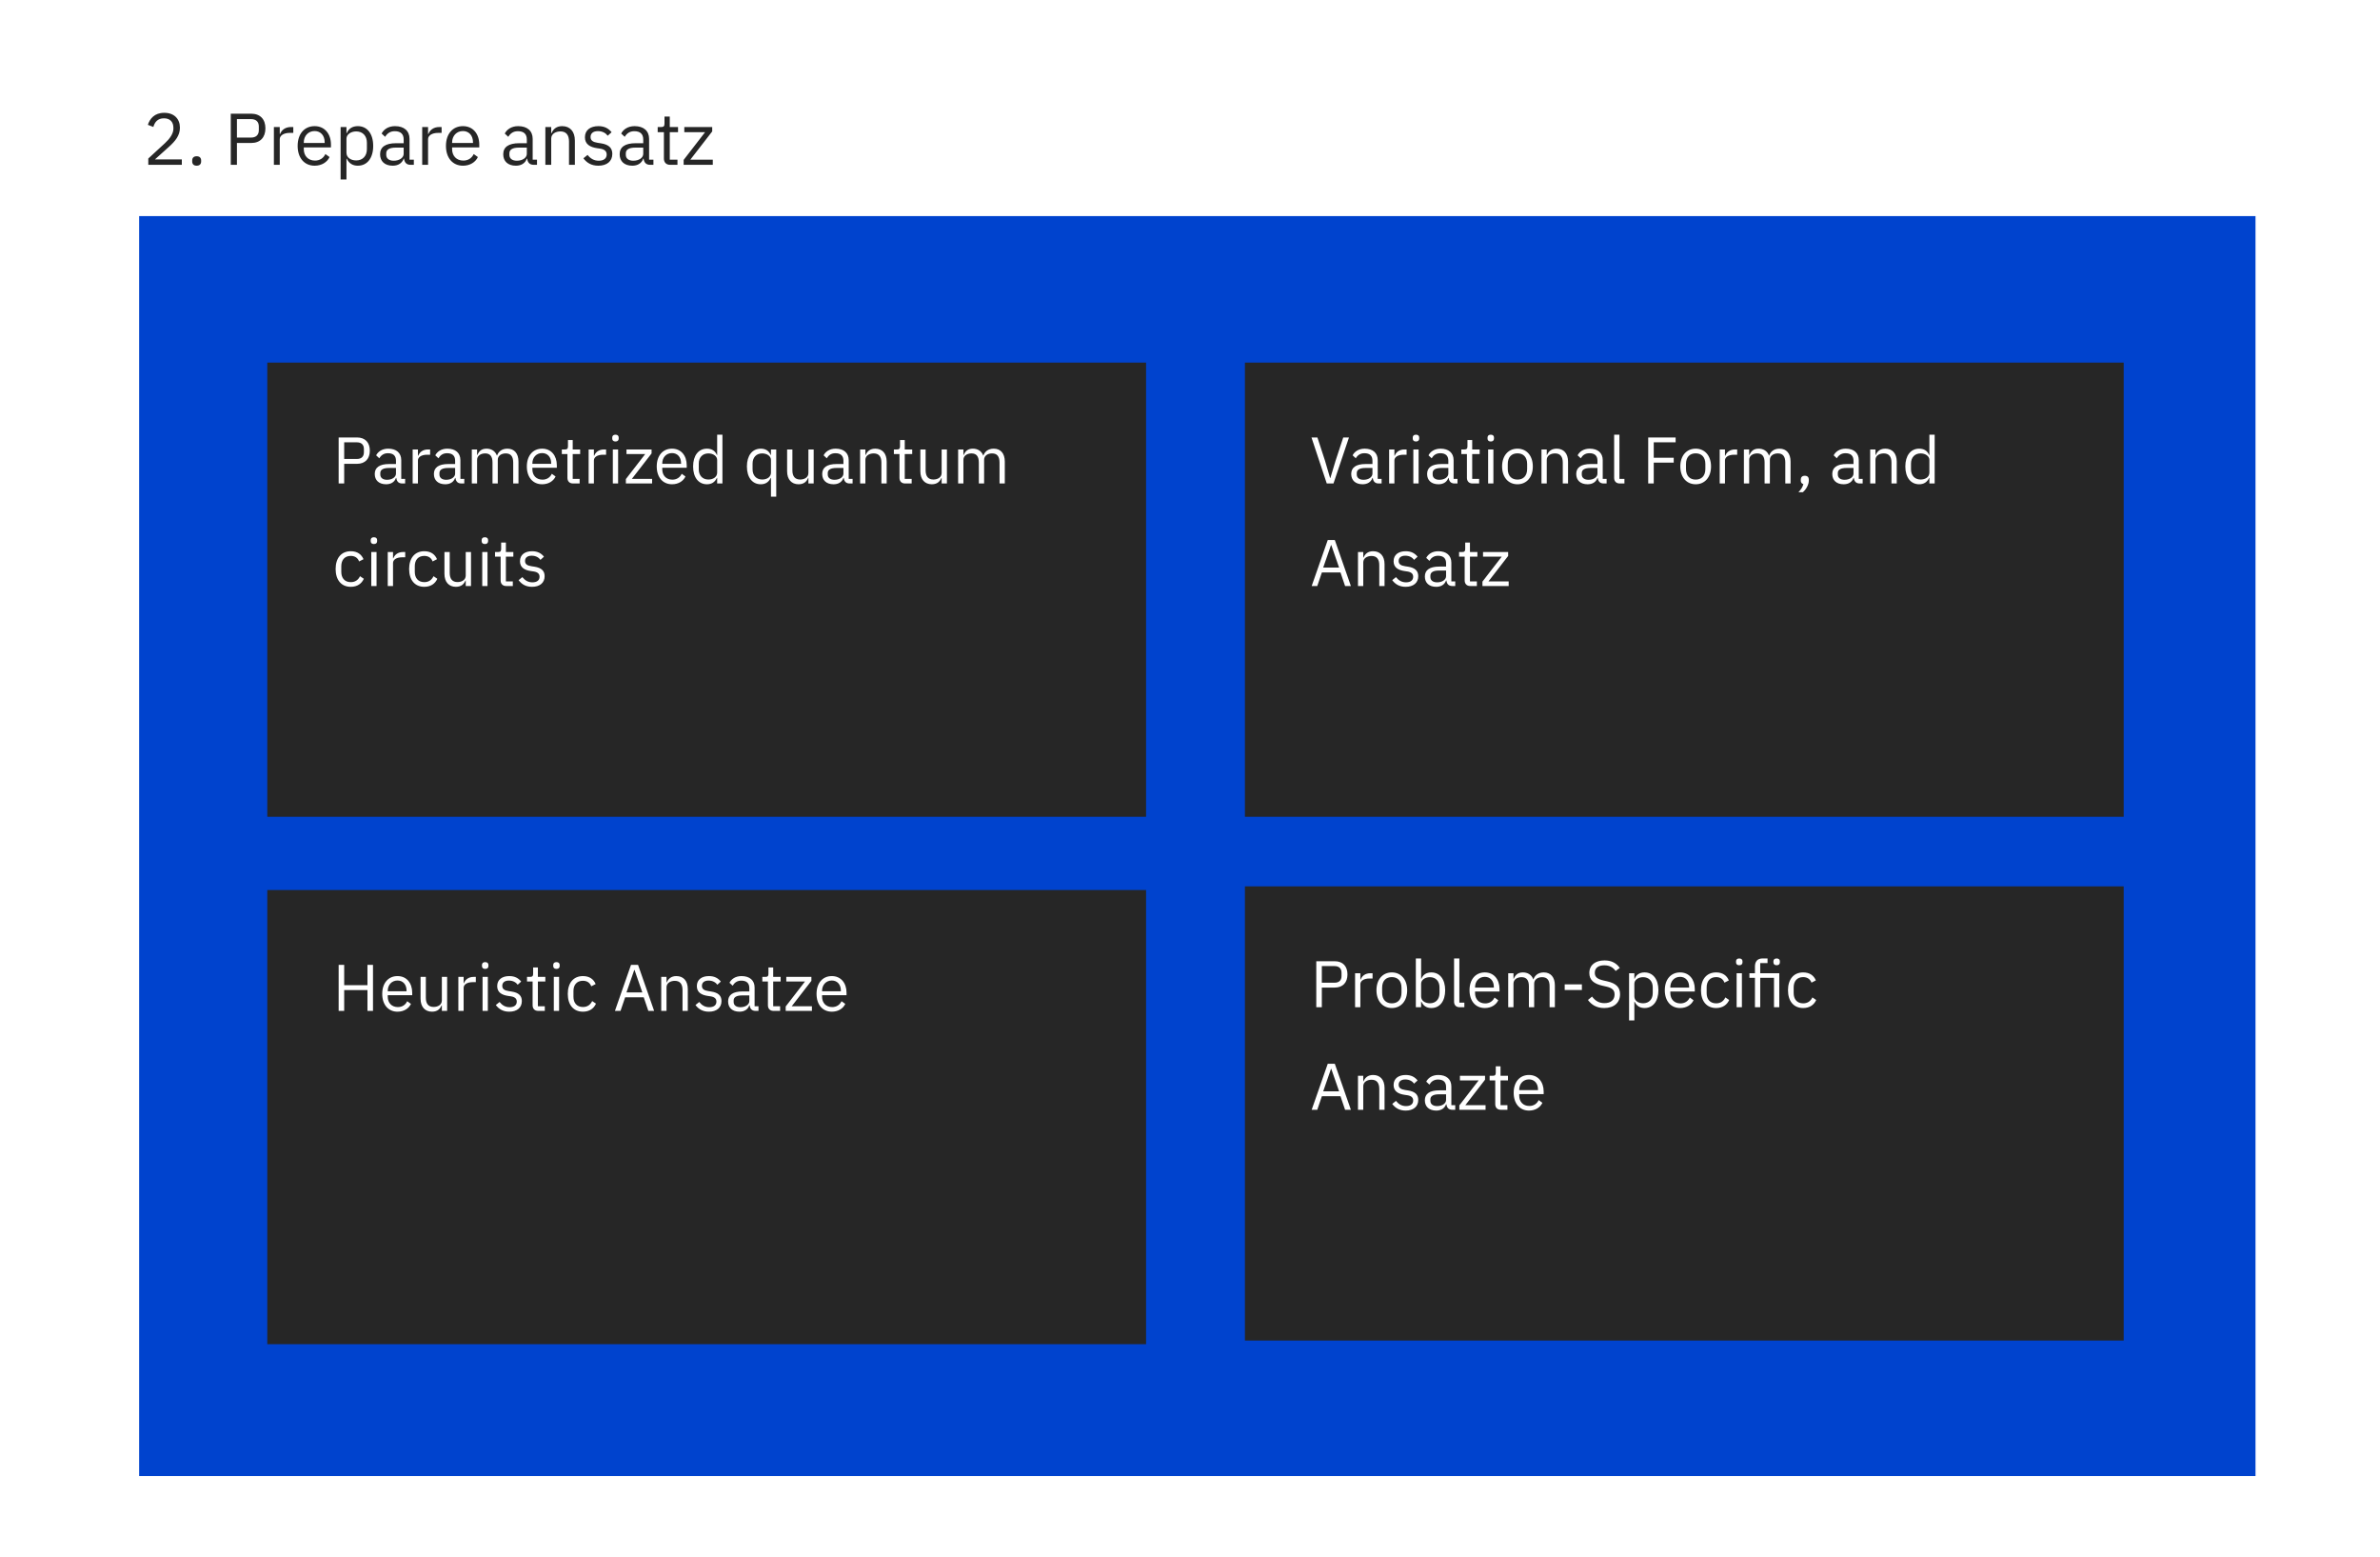 <svg width="650" height="425" viewBox="0 0 650 425" fill="none" xmlns="http://www.w3.org/2000/svg">
<rect width="650" height="425" fill="white"/>
<path d="M49.66 43.52H42.32L46.08 40.14C47.86 38.54 49.14 37.02 49.14 34.86C49.14 32.48 47.58 30.8 44.86 30.8C42.16 30.8 40.92 32.44 40.38 34.08L41.88 34.66C42.26 33.34 43.06 32.3 44.78 32.3C46.5 32.3 47.36 33.36 47.36 34.9V35.14C47.36 36.48 46.36 37.88 45.06 39.08L40.5 43.28V45H49.66V43.52ZM53.712 45.24C54.552 45.24 54.932 44.76 54.932 44.08V43.82C54.932 43.14 54.552 42.66 53.712 42.66C52.872 42.66 52.492 43.14 52.492 43.82V44.08C52.492 44.76 52.872 45.24 53.712 45.24ZM64.708 45V39.04H68.588C71.088 39.04 72.488 37.5 72.488 35.04C72.488 32.58 71.088 31.04 68.588 31.04H63.028V45H64.708ZM64.708 32.52H68.588C69.908 32.52 70.688 33.24 70.688 34.52V35.56C70.688 36.84 69.908 37.56 68.588 37.56H64.708V32.52ZM76.402 45V38C76.402 37.02 77.442 36.28 79.162 36.28H80.102V34.68H79.482C77.802 34.68 76.862 35.6 76.502 36.58H76.402V34.68H74.802V45H76.402ZM85.928 45.24C87.868 45.24 89.348 44.28 90.008 42.88L88.868 42.06C88.328 43.2 87.328 43.84 86.028 43.84C84.108 43.84 82.968 42.5 82.968 40.72V40.24H90.388V39.48C90.388 36.56 88.688 34.44 85.928 34.44C83.128 34.44 81.288 36.56 81.288 39.84C81.288 43.12 83.128 45.24 85.928 45.24ZM85.928 35.78C87.568 35.78 88.668 37 88.668 38.82V39.04H82.968V38.9C82.968 37.1 84.188 35.78 85.928 35.78ZM93.024 49H94.624V43.32H94.704C95.324 44.6 96.304 45.24 97.724 45.24C100.304 45.24 101.924 43.14 101.924 39.84C101.924 36.54 100.304 34.44 97.724 34.44C96.304 34.44 95.244 35.06 94.704 36.36H94.624V34.68H93.024V49ZM97.284 43.8C95.824 43.8 94.624 43.04 94.624 41.7V37.86C94.624 36.72 95.824 35.88 97.284 35.88C99.084 35.88 100.204 37.12 100.204 38.96V40.72C100.204 42.56 99.084 43.8 97.284 43.8ZM113.026 45V43.6H111.846V37.92C111.846 35.74 110.366 34.44 107.886 34.44C106.026 34.44 104.786 35.36 104.226 36.46L105.186 37.36C105.746 36.42 106.566 35.82 107.806 35.82C109.446 35.82 110.246 36.62 110.246 38.08V39.1H108.206C105.206 39.1 103.806 40.18 103.806 42.12C103.806 44.04 105.086 45.24 107.266 45.24C108.706 45.24 109.806 44.58 110.246 43.32H110.346C110.466 44.28 110.946 45 112.126 45H113.026ZM107.526 43.88C106.286 43.88 105.486 43.3 105.486 42.28V41.86C105.486 40.86 106.306 40.3 108.126 40.3H110.246V42C110.246 43.06 109.106 43.88 107.526 43.88ZM116.909 45V38C116.909 37.02 117.949 36.28 119.669 36.28H120.609V34.68H119.989C118.309 34.68 117.369 35.6 117.009 36.58H116.909V34.68H115.309V45H116.909ZM126.435 45.24C128.375 45.24 129.855 44.28 130.515 42.88L129.375 42.06C128.835 43.2 127.835 43.84 126.535 43.84C124.615 43.84 123.475 42.5 123.475 40.72V40.24H130.895V39.48C130.895 36.56 129.195 34.44 126.435 34.44C123.635 34.44 121.795 36.56 121.795 39.84C121.795 43.12 123.635 45.24 126.435 45.24ZM126.435 35.78C128.075 35.78 129.175 37 129.175 38.82V39.04H123.475V38.9C123.475 37.1 124.695 35.78 126.435 35.78ZM146.659 45V43.6H145.479V37.92C145.479 35.74 143.999 34.44 141.519 34.44C139.659 34.44 138.419 35.36 137.859 36.46L138.819 37.36C139.379 36.42 140.199 35.82 141.439 35.82C143.079 35.82 143.879 36.62 143.879 38.08V39.1H141.839C138.839 39.1 137.439 40.18 137.439 42.12C137.439 44.04 138.719 45.24 140.899 45.24C142.339 45.24 143.439 44.58 143.879 43.32H143.979C144.099 44.28 144.579 45 145.759 45H146.659ZM141.159 43.88C139.919 43.88 139.119 43.3 139.119 42.28V41.86C139.119 40.86 139.939 40.3 141.759 40.3H143.879V42C143.879 43.06 142.739 43.88 141.159 43.88ZM150.542 45V37.84C150.542 36.52 151.782 35.88 153.062 35.88C154.602 35.88 155.402 36.82 155.402 38.66V45H157.002V38.38C157.002 35.88 155.662 34.44 153.542 34.44C152.002 34.44 151.122 35.2 150.622 36.36H150.542V34.68H148.942V45H150.542ZM163.409 45.24C165.769 45.24 167.229 44.02 167.229 42.02C167.229 40.46 166.349 39.46 164.069 39.12L163.269 39C161.989 38.8 161.289 38.4 161.289 37.4C161.289 36.42 161.989 35.8 163.309 35.8C164.629 35.8 165.509 36.42 165.969 37.06L167.029 36.1C166.189 35.06 165.089 34.44 163.429 34.44C161.329 34.44 159.749 35.44 159.749 37.48C159.749 39.4 161.169 40.18 163.069 40.46L163.889 40.58C165.249 40.78 165.689 41.4 165.689 42.2C165.689 43.26 164.889 43.88 163.529 43.88C162.229 43.88 161.269 43.3 160.469 42.3L159.329 43.22C160.249 44.44 161.509 45.24 163.409 45.24ZM178.455 45V43.6H177.275V37.92C177.275 35.74 175.795 34.44 173.315 34.44C171.455 34.44 170.215 35.36 169.655 36.46L170.615 37.36C171.175 36.42 171.995 35.82 173.235 35.82C174.875 35.82 175.675 36.62 175.675 38.08V39.1H173.635C170.635 39.1 169.235 40.18 169.235 42.12C169.235 44.04 170.515 45.24 172.695 45.24C174.135 45.24 175.235 44.58 175.675 43.32H175.775C175.895 44.28 176.375 45 177.555 45H178.455ZM172.955 43.88C171.715 43.88 170.915 43.3 170.915 42.28V41.86C170.915 40.86 171.735 40.3 173.555 40.3H175.675V42C175.675 43.06 174.535 43.88 172.955 43.88ZM185.019 45V43.6H182.919V36.08H185.179V34.68H182.919V31.82H181.479V33.74C181.479 34.44 181.259 34.68 180.579 34.68H179.619V36.08H181.319V43.3C181.319 44.3 181.919 45 183.019 45H185.019ZM194.671 45V43.6H188.531L194.511 35.88V34.68H186.891V36.08H192.571L186.711 43.66V45H194.671Z" fill="#262626"/>
<rect x="38" y="59" width="578" height="344" fill="#0043CE"/>
<rect x="73" y="99" width="240" height="124" fill="#262626"/>
<path d="M94.002 132V126.636H97.494C99.744 126.636 101.004 125.25 101.004 123.036C101.004 120.822 99.744 119.436 97.494 119.436H92.49V132H94.002ZM94.002 120.768H97.494C98.682 120.768 99.384 121.416 99.384 122.568V123.504C99.384 124.656 98.682 125.304 97.494 125.304H94.002V120.768ZM110.647 132V130.74H109.585V125.628C109.585 123.666 108.253 122.496 106.021 122.496C104.347 122.496 103.231 123.324 102.727 124.314L103.591 125.124C104.095 124.278 104.833 123.738 105.949 123.738C107.425 123.738 108.145 124.458 108.145 125.772V126.69H106.309C103.609 126.69 102.349 127.662 102.349 129.408C102.349 131.136 103.501 132.216 105.463 132.216C106.759 132.216 107.749 131.622 108.145 130.488H108.235C108.343 131.352 108.775 132 109.837 132H110.647ZM105.697 130.992C104.581 130.992 103.861 130.47 103.861 129.552V129.174C103.861 128.274 104.599 127.77 106.237 127.77H108.145V129.3C108.145 130.254 107.119 130.992 105.697 130.992ZM114.142 132V125.7C114.142 124.818 115.078 124.152 116.626 124.152H117.472V122.712H116.914C115.402 122.712 114.556 123.54 114.232 124.422H114.142V122.712H112.702V132H114.142ZM126.801 132V130.74H125.739V125.628C125.739 123.666 124.407 122.496 122.175 122.496C120.501 122.496 119.385 123.324 118.881 124.314L119.745 125.124C120.249 124.278 120.987 123.738 122.103 123.738C123.579 123.738 124.299 124.458 124.299 125.772V126.69H122.463C119.763 126.69 118.503 127.662 118.503 129.408C118.503 131.136 119.655 132.216 121.617 132.216C122.913 132.216 123.903 131.622 124.299 130.488H124.389C124.497 131.352 124.929 132 125.991 132H126.801ZM121.851 130.992C120.735 130.992 120.015 130.47 120.015 129.552V129.174C120.015 128.274 120.753 127.77 122.391 127.77H124.299V129.3C124.299 130.254 123.273 130.992 121.851 130.992ZM130.296 132V125.556C130.296 124.368 131.376 123.792 132.51 123.792C133.878 123.792 134.508 124.638 134.508 126.294V132H135.948V125.556C135.948 124.368 136.992 123.792 138.126 123.792C139.53 123.792 140.16 124.656 140.16 126.294V132H141.6V126.042C141.6 123.792 140.466 122.496 138.576 122.496C136.992 122.496 136.092 123.378 135.75 124.386H135.714C135.21 123.054 134.094 122.496 132.87 122.496C131.43 122.496 130.782 123.27 130.368 124.224H130.296V122.712H128.856V132H130.296ZM148.063 132.216C149.809 132.216 151.141 131.352 151.735 130.092L150.709 129.354C150.223 130.38 149.323 130.956 148.153 130.956C146.425 130.956 145.399 129.75 145.399 128.148V127.716H152.077V127.032C152.077 124.404 150.547 122.496 148.063 122.496C145.543 122.496 143.887 124.404 143.887 127.356C143.887 130.308 145.543 132.216 148.063 132.216ZM148.063 123.702C149.539 123.702 150.529 124.8 150.529 126.438V126.636H145.399V126.51C145.399 124.89 146.497 123.702 148.063 123.702ZM158.302 132V130.74H156.412V123.972H158.446V122.712H156.412V120.138H155.116V121.866C155.116 122.496 154.918 122.712 154.306 122.712H153.442V123.972H154.972V130.47C154.972 131.37 155.512 132 156.502 132H158.302ZM162.2 132V125.7C162.2 124.818 163.136 124.152 164.684 124.152H165.53V122.712H164.972C163.46 122.712 162.614 123.54 162.29 124.422H162.2V122.712H160.76V132H162.2ZM168.09 120.534C168.702 120.534 168.972 120.21 168.972 119.724V119.49C168.972 119.004 168.702 118.68 168.09 118.68C167.478 118.68 167.208 119.004 167.208 119.49V119.724C167.208 120.21 167.478 120.534 168.09 120.534ZM167.37 132H168.81V122.712H167.37V132ZM178.098 132V130.74H172.572L177.954 123.792V122.712H171.096V123.972H176.208L170.934 130.794V132H178.098ZM183.536 132.216C185.282 132.216 186.614 131.352 187.208 130.092L186.182 129.354C185.696 130.38 184.796 130.956 183.626 130.956C181.898 130.956 180.872 129.75 180.872 128.148V127.716H187.55V127.032C187.55 124.404 186.02 122.496 183.536 122.496C181.016 122.496 179.36 124.404 179.36 127.356C179.36 130.308 181.016 132.216 183.536 132.216ZM183.536 123.702C185.012 123.702 186.002 124.8 186.002 126.438V126.636H180.872V126.51C180.872 124.89 181.97 123.702 183.536 123.702ZM195.863 132H197.303V118.68H195.863V124.224H195.791C195.305 123.054 194.351 122.496 193.073 122.496C190.751 122.496 189.293 124.386 189.293 127.356C189.293 130.326 190.751 132.216 193.073 132.216C194.351 132.216 195.233 131.64 195.791 130.488H195.863V132ZM193.469 130.92C191.849 130.92 190.841 129.804 190.841 128.148V126.564C190.841 124.908 191.849 123.792 193.469 123.792C194.783 123.792 195.863 124.548 195.863 125.574V129.03C195.863 130.236 194.783 130.92 193.469 130.92ZM210.558 135.6H211.998V122.712H210.558V124.224H210.486C210 123.054 209.046 122.496 207.768 122.496C205.446 122.496 203.988 124.386 203.988 127.356C203.988 130.326 205.446 132.216 207.768 132.216C209.046 132.216 209.928 131.64 210.486 130.488H210.558V135.6ZM208.164 130.92C206.544 130.92 205.536 129.804 205.536 128.148V126.564C205.536 124.908 206.544 123.792 208.164 123.792C209.478 123.792 210.558 124.548 210.558 125.574V129.03C210.558 130.236 209.478 130.92 208.164 130.92ZM220.783 132H222.223V122.712H220.783V129.138C220.783 130.362 219.667 130.92 218.533 130.92C217.147 130.92 216.409 130.074 216.409 128.418V122.712H214.969V128.67C214.969 130.92 216.193 132.216 218.101 132.216C219.649 132.216 220.351 131.37 220.711 130.488H220.783V132ZM232.85 132V130.74H231.788V125.628C231.788 123.666 230.456 122.496 228.224 122.496C226.55 122.496 225.434 123.324 224.93 124.314L225.794 125.124C226.298 124.278 227.036 123.738 228.152 123.738C229.628 123.738 230.348 124.458 230.348 125.772V126.69H228.512C225.812 126.69 224.552 127.662 224.552 129.408C224.552 131.136 225.704 132.216 227.666 132.216C228.962 132.216 229.952 131.622 230.348 130.488H230.438C230.546 131.352 230.978 132 232.04 132H232.85ZM227.9 130.992C226.784 130.992 226.064 130.47 226.064 129.552V129.174C226.064 128.274 226.802 127.77 228.44 127.77H230.348V129.3C230.348 130.254 229.322 130.992 227.9 130.992ZM236.345 132V125.556C236.345 124.368 237.461 123.792 238.613 123.792C239.999 123.792 240.719 124.638 240.719 126.294V132H242.159V126.042C242.159 123.792 240.953 122.496 239.045 122.496C237.659 122.496 236.867 123.18 236.417 124.224H236.345V122.712H234.905V132H236.345ZM248.987 132V130.74H247.097V123.972H249.131V122.712H247.097V120.138H245.801V121.866C245.801 122.496 245.603 122.712 244.991 122.712H244.127V123.972H245.657V130.47C245.657 131.37 246.197 132 247.187 132H248.987ZM257.17 132H258.61V122.712H257.17V129.138C257.17 130.362 256.054 130.92 254.92 130.92C253.534 130.92 252.796 130.074 252.796 128.418V122.712H251.356V128.67C251.356 130.92 252.58 132.216 254.488 132.216C256.036 132.216 256.738 131.37 257.098 130.488H257.17V132ZM263.116 132V125.556C263.116 124.368 264.196 123.792 265.33 123.792C266.698 123.792 267.328 124.638 267.328 126.294V132H268.768V125.556C268.768 124.368 269.812 123.792 270.946 123.792C272.35 123.792 272.98 124.656 272.98 126.294V132H274.42V126.042C274.42 123.792 273.286 122.496 271.396 122.496C269.812 122.496 268.912 123.378 268.57 124.386H268.534C268.03 123.054 266.914 122.496 265.69 122.496C264.25 122.496 263.602 123.27 263.188 124.224H263.116V122.712H261.676V132H263.116ZM95.802 160.216C97.566 160.216 98.772 159.352 99.366 158.02L98.322 157.318C97.818 158.38 96.972 158.938 95.802 158.938C94.092 158.938 93.21 157.768 93.21 156.148V154.564C93.21 152.944 94.092 151.774 95.802 151.774C96.936 151.774 97.728 152.332 98.07 153.286L99.276 152.674C98.736 151.396 97.638 150.496 95.802 150.496C93.192 150.496 91.662 152.386 91.662 155.356C91.662 158.326 93.192 160.216 95.802 160.216ZM102.119 148.534C102.731 148.534 103.001 148.21 103.001 147.724V147.49C103.001 147.004 102.731 146.68 102.119 146.68C101.507 146.68 101.237 147.004 101.237 147.49V147.724C101.237 148.21 101.507 148.534 102.119 148.534ZM101.399 160H102.839V150.712H101.399V160ZM107.339 160V153.7C107.339 152.818 108.275 152.152 109.823 152.152H110.669V150.712H110.111C108.599 150.712 107.753 151.54 107.429 152.422H107.339V150.712H105.899V160H107.339ZM115.877 160.216C117.641 160.216 118.847 159.352 119.441 158.02L118.397 157.318C117.893 158.38 117.047 158.938 115.877 158.938C114.167 158.938 113.285 157.768 113.285 156.148V154.564C113.285 152.944 114.167 151.774 115.877 151.774C117.011 151.774 117.803 152.332 118.145 153.286L119.351 152.674C118.811 151.396 117.713 150.496 115.877 150.496C113.267 150.496 111.737 152.386 111.737 155.356C111.737 158.326 113.267 160.216 115.877 160.216ZM127.197 160H128.637V150.712H127.197V157.138C127.197 158.362 126.081 158.92 124.947 158.92C123.561 158.92 122.823 158.074 122.823 156.418V150.712H121.383V156.67C121.383 158.92 122.607 160.216 124.515 160.216C126.063 160.216 126.765 159.37 127.125 158.488H127.197V160ZM132.424 148.534C133.036 148.534 133.306 148.21 133.306 147.724V147.49C133.306 147.004 133.036 146.68 132.424 146.68C131.812 146.68 131.542 147.004 131.542 147.49V147.724C131.542 148.21 131.812 148.534 132.424 148.534ZM131.704 160H133.144V150.712H131.704V160ZM140.056 160V158.74H138.166V151.972H140.2V150.712H138.166V148.138H136.87V149.866C136.87 150.496 136.672 150.712 136.06 150.712H135.196V151.972H136.726V158.47C136.726 159.37 137.266 160 138.256 160H140.056ZM145.304 160.216C147.428 160.216 148.742 159.118 148.742 157.318C148.742 155.914 147.95 155.014 145.898 154.708L145.178 154.6C144.026 154.42 143.396 154.06 143.396 153.16C143.396 152.278 144.026 151.72 145.214 151.72C146.402 151.72 147.194 152.278 147.608 152.854L148.562 151.99C147.806 151.054 146.816 150.496 145.322 150.496C143.432 150.496 142.01 151.396 142.01 153.232C142.01 154.96 143.288 155.662 144.998 155.914L145.736 156.022C146.96 156.202 147.356 156.76 147.356 157.48C147.356 158.434 146.636 158.992 145.412 158.992C144.242 158.992 143.378 158.47 142.658 157.57L141.632 158.398C142.46 159.496 143.594 160.216 145.304 160.216Z" fill="white"/>
<rect x="340" y="99" width="240" height="124" fill="#262626"/>
<path d="M364.188 132L368.418 119.436H366.852L364.764 125.772L363.342 130.488H363.252L361.866 125.772L359.796 119.436H358.176L362.352 132H364.188ZM377.33 132V130.74H376.268V125.628C376.268 123.666 374.936 122.496 372.704 122.496C371.03 122.496 369.914 123.324 369.41 124.314L370.274 125.124C370.778 124.278 371.516 123.738 372.632 123.738C374.108 123.738 374.828 124.458 374.828 125.772V126.69H372.992C370.292 126.69 369.032 127.662 369.032 129.408C369.032 131.136 370.184 132.216 372.146 132.216C373.442 132.216 374.432 131.622 374.828 130.488H374.918C375.026 131.352 375.458 132 376.52 132H377.33ZM372.38 130.992C371.264 130.992 370.544 130.47 370.544 129.552V129.174C370.544 128.274 371.282 127.77 372.92 127.77H374.828V129.3C374.828 130.254 373.802 130.992 372.38 130.992ZM380.825 132V125.7C380.825 124.818 381.761 124.152 383.309 124.152H384.155V122.712H383.597C382.085 122.712 381.239 123.54 380.915 124.422H380.825V122.712H379.385V132H380.825ZM386.715 120.534C387.327 120.534 387.597 120.21 387.597 119.724V119.49C387.597 119.004 387.327 118.68 386.715 118.68C386.103 118.68 385.833 119.004 385.833 119.49V119.724C385.833 120.21 386.103 120.534 386.715 120.534ZM385.995 132H387.435V122.712H385.995V132ZM398.055 132V130.74H396.993V125.628C396.993 123.666 395.661 122.496 393.429 122.496C391.755 122.496 390.639 123.324 390.135 124.314L390.999 125.124C391.503 124.278 392.241 123.738 393.357 123.738C394.833 123.738 395.553 124.458 395.553 125.772V126.69H393.717C391.017 126.69 389.757 127.662 389.757 129.408C389.757 131.136 390.909 132.216 392.871 132.216C394.167 132.216 395.157 131.622 395.553 130.488H395.643C395.751 131.352 396.183 132 397.245 132H398.055ZM393.105 130.992C391.989 130.992 391.269 130.47 391.269 129.552V129.174C391.269 128.274 392.007 127.77 393.645 127.77H395.553V129.3C395.553 130.254 394.527 130.992 393.105 130.992ZM403.962 132V130.74H402.072V123.972H404.106V122.712H402.072V120.138H400.776V121.866C400.776 122.496 400.578 122.712 399.966 122.712H399.102V123.972H400.632V130.47C400.632 131.37 401.172 132 402.162 132H403.962ZM407.141 120.534C407.753 120.534 408.023 120.21 408.023 119.724V119.49C408.023 119.004 407.753 118.68 407.141 118.68C406.529 118.68 406.259 119.004 406.259 119.49V119.724C406.259 120.21 406.529 120.534 407.141 120.534ZM406.421 132H407.861V122.712H406.421V132ZM414.431 132.216C416.915 132.216 418.625 130.308 418.625 127.356C418.625 124.404 416.915 122.496 414.431 122.496C411.947 122.496 410.237 124.404 410.237 127.356C410.237 130.308 411.947 132.216 414.431 132.216ZM414.431 130.938C412.883 130.938 411.785 129.984 411.785 128.022V126.69C411.785 124.728 412.883 123.774 414.431 123.774C415.979 123.774 417.077 124.728 417.077 126.69V128.022C417.077 129.984 415.979 130.938 414.431 130.938ZM422.433 132V125.556C422.433 124.368 423.549 123.792 424.701 123.792C426.087 123.792 426.807 124.638 426.807 126.294V132H428.247V126.042C428.247 123.792 427.041 122.496 425.133 122.496C423.747 122.496 422.955 123.18 422.505 124.224H422.433V122.712H420.993V132H422.433ZM438.783 132V130.74H437.721V125.628C437.721 123.666 436.389 122.496 434.157 122.496C432.483 122.496 431.367 123.324 430.863 124.314L431.727 125.124C432.231 124.278 432.969 123.738 434.085 123.738C435.561 123.738 436.281 124.458 436.281 125.772V126.69H434.445C431.745 126.69 430.485 127.662 430.485 129.408C430.485 131.136 431.637 132.216 433.599 132.216C434.895 132.216 435.885 131.622 436.281 130.488H436.371C436.479 131.352 436.911 132 437.973 132H438.783ZM433.833 130.992C432.717 130.992 431.997 130.47 431.997 129.552V129.174C431.997 128.274 432.735 127.77 434.373 127.77H436.281V129.3C436.281 130.254 435.255 130.992 433.833 130.992ZM443.647 132V130.74H442.279V118.68H440.839V130.506C440.839 131.37 441.379 132 442.369 132H443.647ZM451.653 132V126.312H457.107V124.98H451.653V120.768H457.629V119.436H450.141V132H451.653ZM463.104 132.216C465.588 132.216 467.298 130.308 467.298 127.356C467.298 124.404 465.588 122.496 463.104 122.496C460.62 122.496 458.91 124.404 458.91 127.356C458.91 130.308 460.62 132.216 463.104 132.216ZM463.104 130.938C461.556 130.938 460.458 129.984 460.458 128.022V126.69C460.458 124.728 461.556 123.774 463.104 123.774C464.652 123.774 465.75 124.728 465.75 126.69V128.022C465.75 129.984 464.652 130.938 463.104 130.938ZM471.107 132V125.7C471.107 124.818 472.043 124.152 473.591 124.152H474.437V122.712H473.879C472.367 122.712 471.521 123.54 471.197 124.422H471.107V122.712H469.667V132H471.107ZM477.716 132V125.556C477.716 124.368 478.796 123.792 479.93 123.792C481.298 123.792 481.928 124.638 481.928 126.294V132H483.368V125.556C483.368 124.368 484.412 123.792 485.546 123.792C486.95 123.792 487.58 124.656 487.58 126.294V132H489.02V126.042C489.02 123.792 487.886 122.496 485.996 122.496C484.412 122.496 483.512 123.378 483.17 124.386H483.134C482.63 123.054 481.514 122.496 480.29 122.496C478.85 122.496 478.202 123.27 477.788 124.224H477.716V122.712H476.276V132H477.716ZM492.909 129.894C492.153 129.894 491.811 130.326 491.811 130.956V131.208C491.811 131.694 492.027 132.054 492.513 132.162C492.315 133.008 491.883 133.638 491.163 134.394H492.369C493.395 133.512 494.007 132.18 494.007 131.208V130.956C494.007 130.326 493.665 129.894 492.909 129.894ZM508.709 132V130.74H507.647V125.628C507.647 123.666 506.315 122.496 504.083 122.496C502.409 122.496 501.293 123.324 500.789 124.314L501.653 125.124C502.157 124.278 502.895 123.738 504.011 123.738C505.487 123.738 506.207 124.458 506.207 125.772V126.69H504.371C501.671 126.69 500.411 127.662 500.411 129.408C500.411 131.136 501.563 132.216 503.525 132.216C504.821 132.216 505.811 131.622 506.207 130.488H506.297C506.405 131.352 506.837 132 507.899 132H508.709ZM503.759 130.992C502.643 130.992 501.923 130.47 501.923 129.552V129.174C501.923 128.274 502.661 127.77 504.299 127.77H506.207V129.3C506.207 130.254 505.181 130.992 503.759 130.992ZM512.204 132V125.556C512.204 124.368 513.32 123.792 514.472 123.792C515.858 123.792 516.578 124.638 516.578 126.294V132H518.018V126.042C518.018 123.792 516.812 122.496 514.904 122.496C513.518 122.496 512.726 123.18 512.276 124.224H512.204V122.712H510.764V132H512.204ZM526.935 132H528.375V118.68H526.935V124.224H526.863C526.377 123.054 525.423 122.496 524.145 122.496C521.823 122.496 520.365 124.386 520.365 127.356C520.365 130.326 521.823 132.216 524.145 132.216C525.423 132.216 526.305 131.64 526.863 130.488H526.935V132ZM524.541 130.92C522.921 130.92 521.913 129.804 521.913 128.148V126.564C521.913 124.908 522.921 123.792 524.541 123.792C525.855 123.792 526.935 124.548 526.935 125.574V129.03C526.935 130.236 525.855 130.92 524.541 130.92ZM368.94 160L364.548 147.436H362.622L358.23 160H359.76L361.02 156.292H366.096L367.356 160H368.94ZM365.718 154.96H361.38L363.504 148.84H363.594L365.718 154.96ZM372.318 160V153.556C372.318 152.368 373.434 151.792 374.586 151.792C375.972 151.792 376.692 152.638 376.692 154.294V160H378.132V154.042C378.132 151.792 376.926 150.496 375.018 150.496C373.632 150.496 372.84 151.18 372.39 152.224H372.318V150.712H370.878V160H372.318ZM383.898 160.216C386.022 160.216 387.336 159.118 387.336 157.318C387.336 155.914 386.544 155.014 384.492 154.708L383.772 154.6C382.62 154.42 381.99 154.06 381.99 153.16C381.99 152.278 382.62 151.72 383.808 151.72C384.996 151.72 385.788 152.278 386.202 152.854L387.156 151.99C386.4 151.054 385.41 150.496 383.916 150.496C382.026 150.496 380.604 151.396 380.604 153.232C380.604 154.96 381.882 155.662 383.592 155.914L384.33 156.022C385.554 156.202 385.95 156.76 385.95 157.48C385.95 158.434 385.23 158.992 384.006 158.992C382.836 158.992 381.972 158.47 381.252 157.57L380.226 158.398C381.054 159.496 382.188 160.216 383.898 160.216ZM397.44 160V158.74H396.378V153.628C396.378 151.666 395.046 150.496 392.814 150.496C391.14 150.496 390.024 151.324 389.52 152.314L390.384 153.124C390.888 152.278 391.626 151.738 392.742 151.738C394.218 151.738 394.938 152.458 394.938 153.772V154.69H393.102C390.402 154.69 389.142 155.662 389.142 157.408C389.142 159.136 390.294 160.216 392.256 160.216C393.552 160.216 394.542 159.622 394.938 158.488H395.028C395.136 159.352 395.568 160 396.63 160H397.44ZM392.49 158.992C391.374 158.992 390.654 158.47 390.654 157.552V157.174C390.654 156.274 391.392 155.77 393.03 155.77H394.938V157.3C394.938 158.254 393.912 158.992 392.49 158.992ZM403.347 160V158.74H401.457V151.972H403.491V150.712H401.457V148.138H400.161V149.866C400.161 150.496 399.963 150.712 399.351 150.712H398.487V151.972H400.017V158.47C400.017 159.37 400.557 160 401.547 160H403.347ZM412.033 160V158.74H406.507L411.889 151.792V150.712H405.031V151.972H410.143L404.869 158.794V160H412.033Z" fill="white"/>
<rect x="73" y="243" width="240" height="124" fill="#262626"/>
<path d="M100.356 276H101.868V263.436H100.356V268.98H94.002V263.436H92.49V276H94.002V270.312H100.356V276ZM108.565 276.216C110.311 276.216 111.643 275.352 112.237 274.092L111.211 273.354C110.725 274.38 109.825 274.956 108.655 274.956C106.927 274.956 105.901 273.75 105.901 272.148V271.716H112.579V271.032C112.579 268.404 111.049 266.496 108.565 266.496C106.045 266.496 104.389 268.404 104.389 271.356C104.389 274.308 106.045 276.216 108.565 276.216ZM108.565 267.702C110.041 267.702 111.031 268.8 111.031 270.438V270.636H105.901V270.51C105.901 268.89 106.999 267.702 108.565 267.702ZM120.676 276H122.116V266.712H120.676V273.138C120.676 274.362 119.56 274.92 118.426 274.92C117.04 274.92 116.302 274.074 116.302 272.418V266.712H114.862V272.67C114.862 274.92 116.086 276.216 117.994 276.216C119.542 276.216 120.244 275.37 120.604 274.488H120.676V276ZM126.622 276V269.7C126.622 268.818 127.558 268.152 129.106 268.152H129.952V266.712H129.394C127.882 266.712 127.036 267.54 126.712 268.422H126.622V266.712H125.182V276H126.622ZM132.512 264.534C133.124 264.534 133.394 264.21 133.394 263.724V263.49C133.394 263.004 133.124 262.68 132.512 262.68C131.9 262.68 131.63 263.004 131.63 263.49V263.724C131.63 264.21 131.9 264.534 132.512 264.534ZM131.792 276H133.232V266.712H131.792V276ZM139.082 276.216C141.206 276.216 142.52 275.118 142.52 273.318C142.52 271.914 141.728 271.014 139.676 270.708L138.956 270.6C137.804 270.42 137.174 270.06 137.174 269.16C137.174 268.278 137.804 267.72 138.992 267.72C140.18 267.72 140.972 268.278 141.386 268.854L142.34 267.99C141.584 267.054 140.594 266.496 139.1 266.496C137.21 266.496 135.788 267.396 135.788 269.232C135.788 270.96 137.066 271.662 138.776 271.914L139.514 272.022C140.738 272.202 141.134 272.76 141.134 273.48C141.134 274.434 140.414 274.992 139.19 274.992C138.02 274.992 137.156 274.47 136.436 273.57L135.41 274.398C136.238 275.496 137.372 276.216 139.082 276.216ZM148.792 276V274.74H146.902V267.972H148.936V266.712H146.902V264.138H145.606V265.866C145.606 266.496 145.408 266.712 144.796 266.712H143.932V267.972H145.462V274.47C145.462 275.37 146.002 276 146.992 276H148.792ZM151.971 264.534C152.583 264.534 152.853 264.21 152.853 263.724V263.49C152.853 263.004 152.583 262.68 151.971 262.68C151.359 262.68 151.089 263.004 151.089 263.49V263.724C151.089 264.21 151.359 264.534 151.971 264.534ZM151.251 276H152.691V266.712H151.251V276ZM159.207 276.216C160.971 276.216 162.177 275.352 162.771 274.02L161.727 273.318C161.223 274.38 160.377 274.938 159.207 274.938C157.497 274.938 156.615 273.768 156.615 272.148V270.564C156.615 268.944 157.497 267.774 159.207 267.774C160.341 267.774 161.133 268.332 161.475 269.286L162.681 268.674C162.141 267.396 161.043 266.496 159.207 266.496C156.597 266.496 155.067 268.386 155.067 271.356C155.067 274.326 156.597 276.216 159.207 276.216ZM178.651 276L174.259 263.436H172.333L167.941 276H169.471L170.731 272.292H175.807L177.067 276H178.651ZM175.429 270.96H171.091L173.215 264.84H173.305L175.429 270.96ZM182.029 276V269.556C182.029 268.368 183.145 267.792 184.297 267.792C185.683 267.792 186.403 268.638 186.403 270.294V276H187.843V270.042C187.843 267.792 186.637 266.496 184.729 266.496C183.343 266.496 182.551 267.18 182.101 268.224H182.029V266.712H180.589V276H182.029ZM193.609 276.216C195.733 276.216 197.047 275.118 197.047 273.318C197.047 271.914 196.255 271.014 194.203 270.708L193.483 270.6C192.331 270.42 191.701 270.06 191.701 269.16C191.701 268.278 192.331 267.72 193.519 267.72C194.707 267.72 195.499 268.278 195.913 268.854L196.867 267.99C196.111 267.054 195.121 266.496 193.627 266.496C191.737 266.496 190.315 267.396 190.315 269.232C190.315 270.96 191.593 271.662 193.303 271.914L194.041 272.022C195.265 272.202 195.661 272.76 195.661 273.48C195.661 274.434 194.941 274.992 193.717 274.992C192.547 274.992 191.683 274.47 190.963 273.57L189.937 274.398C190.765 275.496 191.899 276.216 193.609 276.216ZM207.151 276V274.74H206.089V269.628C206.089 267.666 204.757 266.496 202.525 266.496C200.851 266.496 199.735 267.324 199.231 268.314L200.095 269.124C200.599 268.278 201.337 267.738 202.453 267.738C203.929 267.738 204.649 268.458 204.649 269.772V270.69H202.813C200.113 270.69 198.853 271.662 198.853 273.408C198.853 275.136 200.005 276.216 201.967 276.216C203.263 276.216 204.253 275.622 204.649 274.488H204.739C204.847 275.352 205.279 276 206.341 276H207.151ZM202.201 274.992C201.085 274.992 200.365 274.47 200.365 273.552V273.174C200.365 272.274 201.103 271.77 202.741 271.77H204.649V273.3C204.649 274.254 203.623 274.992 202.201 274.992ZM213.058 276V274.74H211.168V267.972H213.202V266.712H211.168V264.138H209.872V265.866C209.872 266.496 209.674 266.712 209.062 266.712H208.198V267.972H209.728V274.47C209.728 275.37 210.268 276 211.258 276H213.058ZM221.744 276V274.74H216.218L221.6 267.792V266.712H214.742V267.972H219.854L214.58 274.794V276H221.744ZM227.182 276.216C228.928 276.216 230.26 275.352 230.854 274.092L229.828 273.354C229.342 274.38 228.442 274.956 227.272 274.956C225.544 274.956 224.518 273.75 224.518 272.148V271.716H231.196V271.032C231.196 268.404 229.666 266.496 227.182 266.496C224.662 266.496 223.006 268.404 223.006 271.356C223.006 274.308 224.662 276.216 227.182 276.216ZM227.182 267.702C228.658 267.702 229.648 268.8 229.648 270.438V270.636H224.518V270.51C224.518 268.89 225.616 267.702 227.182 267.702Z" fill="white"/>
<rect x="340" y="242" width="240" height="124" fill="#262626"/>
<path d="M361.002 275V269.636H364.494C366.744 269.636 368.004 268.25 368.004 266.036C368.004 263.822 366.744 262.436 364.494 262.436H359.49V275H361.002ZM361.002 263.768H364.494C365.682 263.768 366.384 264.416 366.384 265.568V266.504C366.384 267.656 365.682 268.304 364.494 268.304H361.002V263.768ZM371.527 275V268.7C371.527 267.818 372.463 267.152 374.011 267.152H374.857V265.712H374.299C372.787 265.712 371.941 266.54 371.617 267.422H371.527V265.712H370.087V275H371.527ZM380.118 275.216C382.602 275.216 384.312 273.308 384.312 270.356C384.312 267.404 382.602 265.496 380.118 265.496C377.634 265.496 375.924 267.404 375.924 270.356C375.924 273.308 377.634 275.216 380.118 275.216ZM380.118 273.938C378.57 273.938 377.472 272.984 377.472 271.022V269.69C377.472 267.728 378.57 266.774 380.118 266.774C381.666 266.774 382.764 267.728 382.764 269.69V271.022C382.764 272.984 381.666 273.938 380.118 273.938ZM386.68 275H388.12V273.488H388.192C388.75 274.64 389.632 275.216 390.91 275.216C393.232 275.216 394.69 273.326 394.69 270.356C394.69 267.386 393.232 265.496 390.91 265.496C389.632 265.496 388.678 266.054 388.192 267.224H388.12V261.68H386.68V275ZM390.514 273.92C389.2 273.92 388.12 273.236 388.12 272.03V268.574C388.12 267.548 389.2 266.792 390.514 266.792C392.134 266.792 393.142 267.908 393.142 269.564V271.148C393.142 272.804 392.134 273.92 390.514 273.92ZM399.93 275V273.74H398.562V261.68H397.122V273.506C397.122 274.37 397.662 275 398.652 275H399.93ZM405.518 275.216C407.264 275.216 408.596 274.352 409.19 273.092L408.164 272.354C407.678 273.38 406.778 273.956 405.608 273.956C403.88 273.956 402.854 272.75 402.854 271.148V270.716H409.532V270.032C409.532 267.404 408.002 265.496 405.518 265.496C402.998 265.496 401.342 267.404 401.342 270.356C401.342 273.308 402.998 275.216 405.518 275.216ZM405.518 266.702C406.994 266.702 407.984 267.8 407.984 269.438V269.636H402.854V269.51C402.854 267.89 403.952 266.702 405.518 266.702ZM413.345 275V268.556C413.345 267.368 414.425 266.792 415.559 266.792C416.927 266.792 417.557 267.638 417.557 269.294V275H418.997V268.556C418.997 267.368 420.041 266.792 421.175 266.792C422.579 266.792 423.209 267.656 423.209 269.294V275H424.649V269.042C424.649 266.792 423.515 265.496 421.625 265.496C420.041 265.496 419.141 266.378 418.799 267.386H418.763C418.259 266.054 417.143 265.496 415.919 265.496C414.479 265.496 413.831 266.27 413.417 267.224H413.345V265.712H411.905V275H413.345ZM432.03 270.302V268.754H427.332V270.302H432.03ZM438.13 275.216C440.83 275.216 442.45 273.74 442.45 271.436C442.45 269.564 441.388 268.484 438.94 267.926L437.914 267.692C436.33 267.332 435.556 266.792 435.556 265.604C435.556 264.254 436.546 263.552 438.148 263.552C439.606 263.552 440.56 264.146 441.244 265.1L442.378 264.272C441.442 262.94 440.11 262.22 438.22 262.22C435.754 262.22 434.062 263.426 434.062 265.658C434.062 267.584 435.322 268.592 437.608 269.114L438.634 269.348C440.29 269.726 440.956 270.32 440.956 271.508C440.956 272.948 439.984 273.884 438.184 273.884C436.726 273.884 435.682 273.254 434.8 272.084L433.684 273.02C434.692 274.388 436.114 275.216 438.13 275.216ZM444.917 278.6H446.357V273.488H446.429C446.987 274.64 447.869 275.216 449.147 275.216C451.469 275.216 452.927 273.326 452.927 270.356C452.927 267.386 451.469 265.496 449.147 265.496C447.869 265.496 446.915 266.054 446.429 267.224H446.357V265.712H444.917V278.6ZM448.751 273.92C447.437 273.92 446.357 273.236 446.357 272.03V268.574C446.357 267.548 447.437 266.792 448.751 266.792C450.371 266.792 451.379 267.908 451.379 269.564V271.148C451.379 272.804 450.371 273.92 448.751 273.92ZM458.85 275.216C460.596 275.216 461.928 274.352 462.522 273.092L461.496 272.354C461.01 273.38 460.11 273.956 458.94 273.956C457.212 273.956 456.186 272.75 456.186 271.148V270.716H462.864V270.032C462.864 267.404 461.334 265.496 458.85 265.496C456.33 265.496 454.674 267.404 454.674 270.356C454.674 273.308 456.33 275.216 458.85 275.216ZM458.85 266.702C460.326 266.702 461.316 267.8 461.316 269.438V269.636H456.186V269.51C456.186 267.89 457.284 266.702 458.85 266.702ZM468.693 275.216C470.457 275.216 471.663 274.352 472.257 273.02L471.213 272.318C470.709 273.38 469.863 273.938 468.693 273.938C466.983 273.938 466.101 272.768 466.101 271.148V269.564C466.101 267.944 466.983 266.774 468.693 266.774C469.827 266.774 470.619 267.332 470.961 268.286L472.167 267.674C471.627 266.396 470.529 265.496 468.693 265.496C466.083 265.496 464.553 267.386 464.553 270.356C464.553 273.326 466.083 275.216 468.693 275.216ZM475.01 263.534C475.622 263.534 475.892 263.21 475.892 262.724V262.49C475.892 262.004 475.622 261.68 475.01 261.68C474.398 261.68 474.128 262.004 474.128 262.49V262.724C474.128 263.21 474.398 263.534 475.01 263.534ZM474.29 275H475.73V265.712H474.29V275ZM479.294 275H480.734V266.972H484.496V275H485.936V265.712H480.734V262.94H482.732V261.68H481.328C479.96 261.68 479.294 262.562 479.294 263.84V265.712H477.782V266.972H479.294V275ZM485.216 263.534C485.828 263.534 486.098 263.21 486.098 262.724V262.49C486.098 262.004 485.828 261.68 485.216 261.68C484.604 261.68 484.334 262.004 484.334 262.49V262.724C484.334 263.21 484.604 263.534 485.216 263.534ZM492.459 275.216C494.223 275.216 495.429 274.352 496.023 273.02L494.979 272.318C494.475 273.38 493.629 273.938 492.459 273.938C490.749 273.938 489.867 272.768 489.867 271.148V269.564C489.867 267.944 490.749 266.774 492.459 266.774C493.593 266.774 494.385 267.332 494.727 268.286L495.933 267.674C495.393 266.396 494.295 265.496 492.459 265.496C489.849 265.496 488.319 267.386 488.319 270.356C488.319 273.326 489.849 275.216 492.459 275.216ZM368.94 303L364.548 290.436H362.622L358.23 303H359.76L361.02 299.292H366.096L367.356 303H368.94ZM365.718 297.96H361.38L363.504 291.84H363.594L365.718 297.96ZM372.318 303V296.556C372.318 295.368 373.434 294.792 374.586 294.792C375.972 294.792 376.692 295.638 376.692 297.294V303H378.132V297.042C378.132 294.792 376.926 293.496 375.018 293.496C373.632 293.496 372.84 294.18 372.39 295.224H372.318V293.712H370.878V303H372.318ZM383.898 303.216C386.022 303.216 387.336 302.118 387.336 300.318C387.336 298.914 386.544 298.014 384.492 297.708L383.772 297.6C382.62 297.42 381.99 297.06 381.99 296.16C381.99 295.278 382.62 294.72 383.808 294.72C384.996 294.72 385.788 295.278 386.202 295.854L387.156 294.99C386.4 294.054 385.41 293.496 383.916 293.496C382.026 293.496 380.604 294.396 380.604 296.232C380.604 297.96 381.882 298.662 383.592 298.914L384.33 299.022C385.554 299.202 385.95 299.76 385.95 300.48C385.95 301.434 385.23 301.992 384.006 301.992C382.836 301.992 381.972 301.47 381.252 300.57L380.226 301.398C381.054 302.496 382.188 303.216 383.898 303.216ZM397.44 303V301.74H396.378V296.628C396.378 294.666 395.046 293.496 392.814 293.496C391.14 293.496 390.024 294.324 389.52 295.314L390.384 296.124C390.888 295.278 391.626 294.738 392.742 294.738C394.218 294.738 394.938 295.458 394.938 296.772V297.69H393.102C390.402 297.69 389.142 298.662 389.142 300.408C389.142 302.136 390.294 303.216 392.256 303.216C393.552 303.216 394.542 302.622 394.938 301.488H395.028C395.136 302.352 395.568 303 396.63 303H397.44ZM392.49 301.992C391.374 301.992 390.654 301.47 390.654 300.552V300.174C390.654 299.274 391.392 298.77 393.03 298.77H394.938V300.3C394.938 301.254 393.912 301.992 392.49 301.992ZM405.723 303V301.74H400.197L405.579 294.792V293.712H398.721V294.972H403.833L398.559 301.794V303H405.723ZM411.696 303V301.74H409.806V294.972H411.84V293.712H409.806V291.138H408.51V292.866C408.51 293.496 408.312 293.712 407.7 293.712H406.836V294.972H408.366V301.47C408.366 302.37 408.906 303 409.896 303H411.696ZM417.577 303.216C419.323 303.216 420.655 302.352 421.249 301.092L420.223 300.354C419.737 301.38 418.837 301.956 417.667 301.956C415.939 301.956 414.913 300.75 414.913 299.148V298.716H421.591V298.032C421.591 295.404 420.061 293.496 417.577 293.496C415.057 293.496 413.401 295.404 413.401 298.356C413.401 301.308 415.057 303.216 417.577 303.216ZM417.577 294.702C419.053 294.702 420.043 295.8 420.043 297.438V297.636H414.913V297.51C414.913 295.89 416.011 294.702 417.577 294.702Z" fill="white"/>
</svg>
